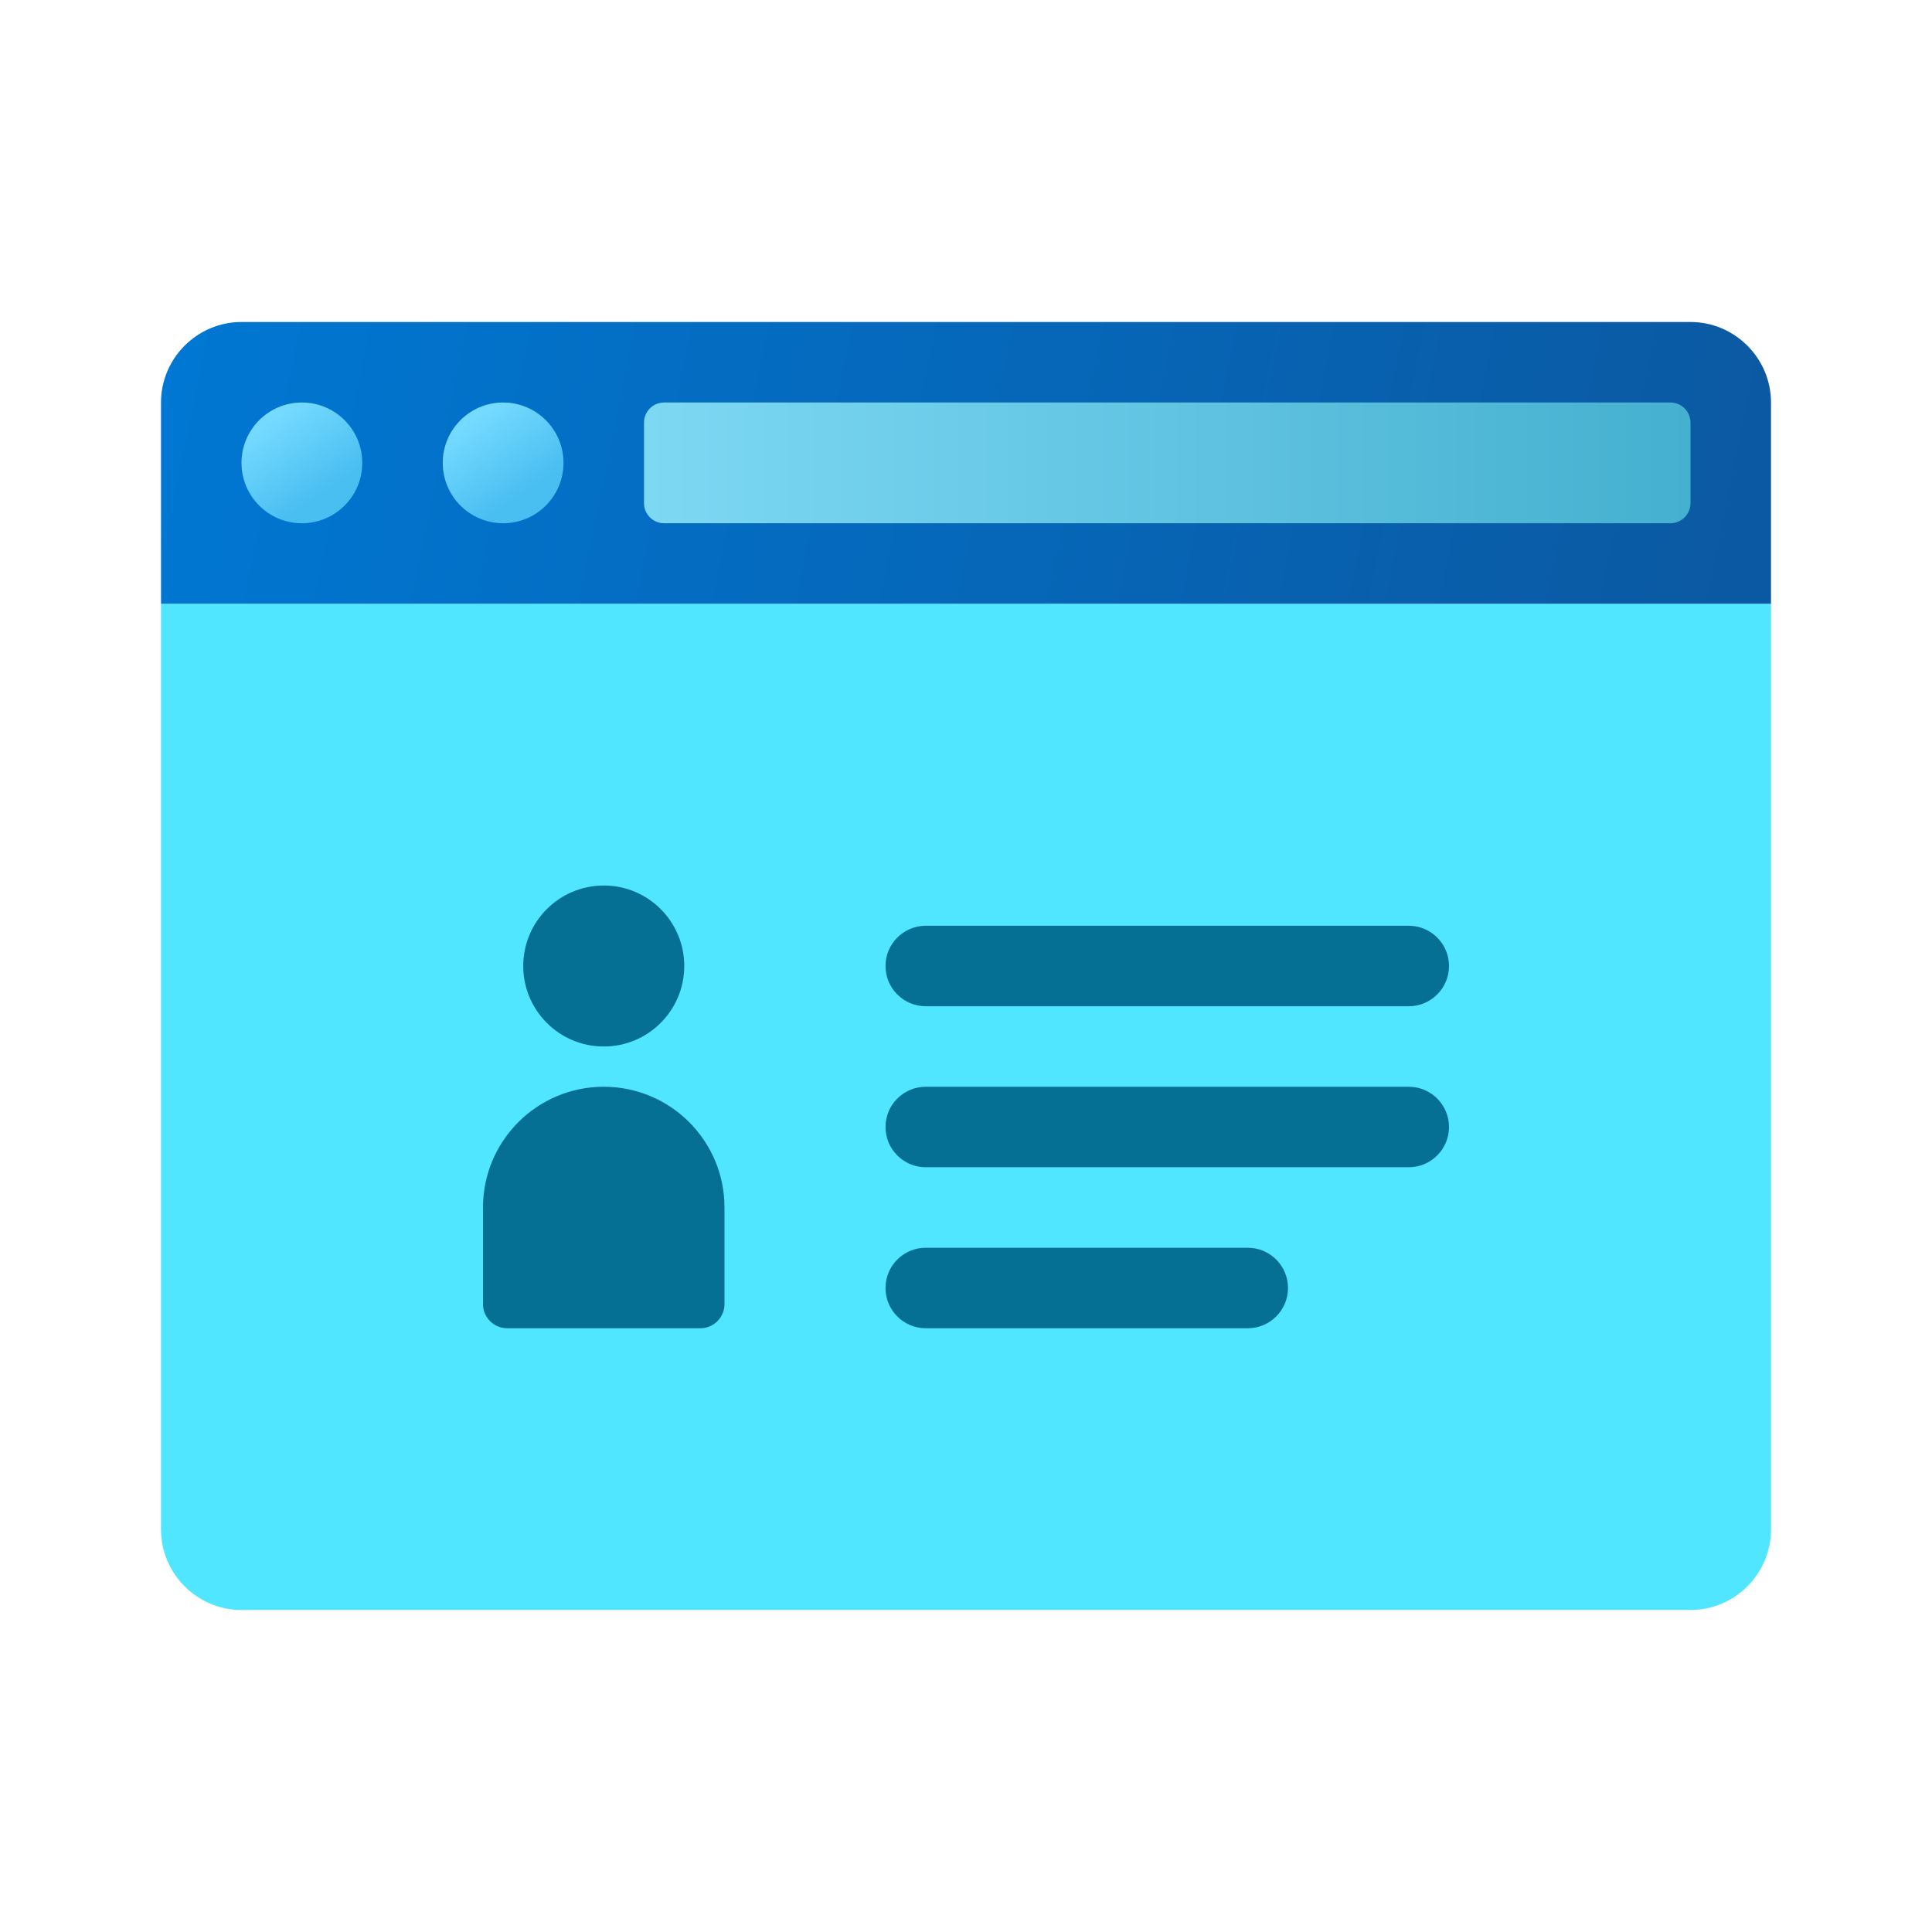 <svg xmlns="http://www.w3.org/2000/svg" viewBox="0 0 48 48"><path fill="#50e6ff" d="M4,38V15h40v23c0,1.1-0.9,2-2,2H6C4.9,40,4,39.1,4,38z"/><linearGradient id="X7yaSYKMFzhirWJP~LfFwa" x1="4.614" x2="42.936" y1="110.259" y2="102.467" gradientTransform="matrix(1 0 0 -1 0 118)" gradientUnits="userSpaceOnUse"><stop offset="0" stop-color="#0077d2"/><stop offset="1" stop-color="#0b59a2"/></linearGradient><path fill="url(#X7yaSYKMFzhirWJP~LfFwa)" d="M44,10v5H4v-5c0-1.1,0.9-2,2-2h36C43.1,8,44,8.9,44,10z"/><linearGradient id="X7yaSYKMFzhirWJP~LfFwb" x1="16" x2="42" y1="106.5" y2="106.5" gradientTransform="matrix(1 0 0 -1 0 118)" gradientUnits="userSpaceOnUse"><stop offset="0" stop-color="#7dd8f3"/><stop offset="1" stop-color="#45b0d0"/></linearGradient><path fill="url(#X7yaSYKMFzhirWJP~LfFwb)" d="M16.5,13h25c0.276,0,0.5-0.224,0.5-0.5v-2c0-0.276-0.224-0.5-0.5-0.5h-25	c-0.276,0-0.5,0.224-0.5,0.5v2C16,12.776,16.224,13,16.5,13z"/><linearGradient id="X7yaSYKMFzhirWJP~LfFwc" x1="6.751" x2="8.032" y1="107.584" y2="105.731" gradientTransform="matrix(1 0 0 -1 0 118)" gradientUnits="userSpaceOnUse"><stop offset="0" stop-color="#75daff"/><stop offset="1" stop-color="#49bef1"/></linearGradient><circle cx="7.5" cy="11.5" r="1.5" fill="url(#X7yaSYKMFzhirWJP~LfFwc)"/><linearGradient id="X7yaSYKMFzhirWJP~LfFwd" x1="11.751" x2="13.032" y1="107.584" y2="105.731" gradientTransform="matrix(1 0 0 -1 0 118)" gradientUnits="userSpaceOnUse"><stop offset="0" stop-color="#75daff"/><stop offset="1" stop-color="#49bef1"/></linearGradient><circle cx="12.5" cy="11.5" r="1.5" fill="url(#X7yaSYKMFzhirWJP~LfFwd)"/><circle cx="15" cy="24" r="2" fill="#057093"/><path fill="#057093" d="M15,27c-1.657,0-3,1.343-3,3v2.4c0,0.331,0.269,0.6,0.6,0.6h4.8c0.331,0,0.6-0.269,0.6-0.6V30	C18,28.343,16.657,27,15,27z"/><path fill="#057093" d="M35,27H23c-0.552,0-1,0.448-1,1l0,0c0,0.552,0.448,1,1,1h12c0.552,0,1-0.448,1-1l0,0	C36,27.448,35.552,27,35,27z"/><path fill="#057093" d="M31,31h-8c-0.552,0-1,0.448-1,1l0,0c0,0.552,0.448,1,1,1h8c0.552,0,1-0.448,1-1l0,0	C32,31.448,31.552,31,31,31z"/><path fill="#057093" d="M35,23H23c-0.552,0-1,0.448-1,1l0,0c0,0.552,0.448,1,1,1h12c0.552,0,1-0.448,1-1l0,0	C36,23.448,35.552,23,35,23z"/></svg>